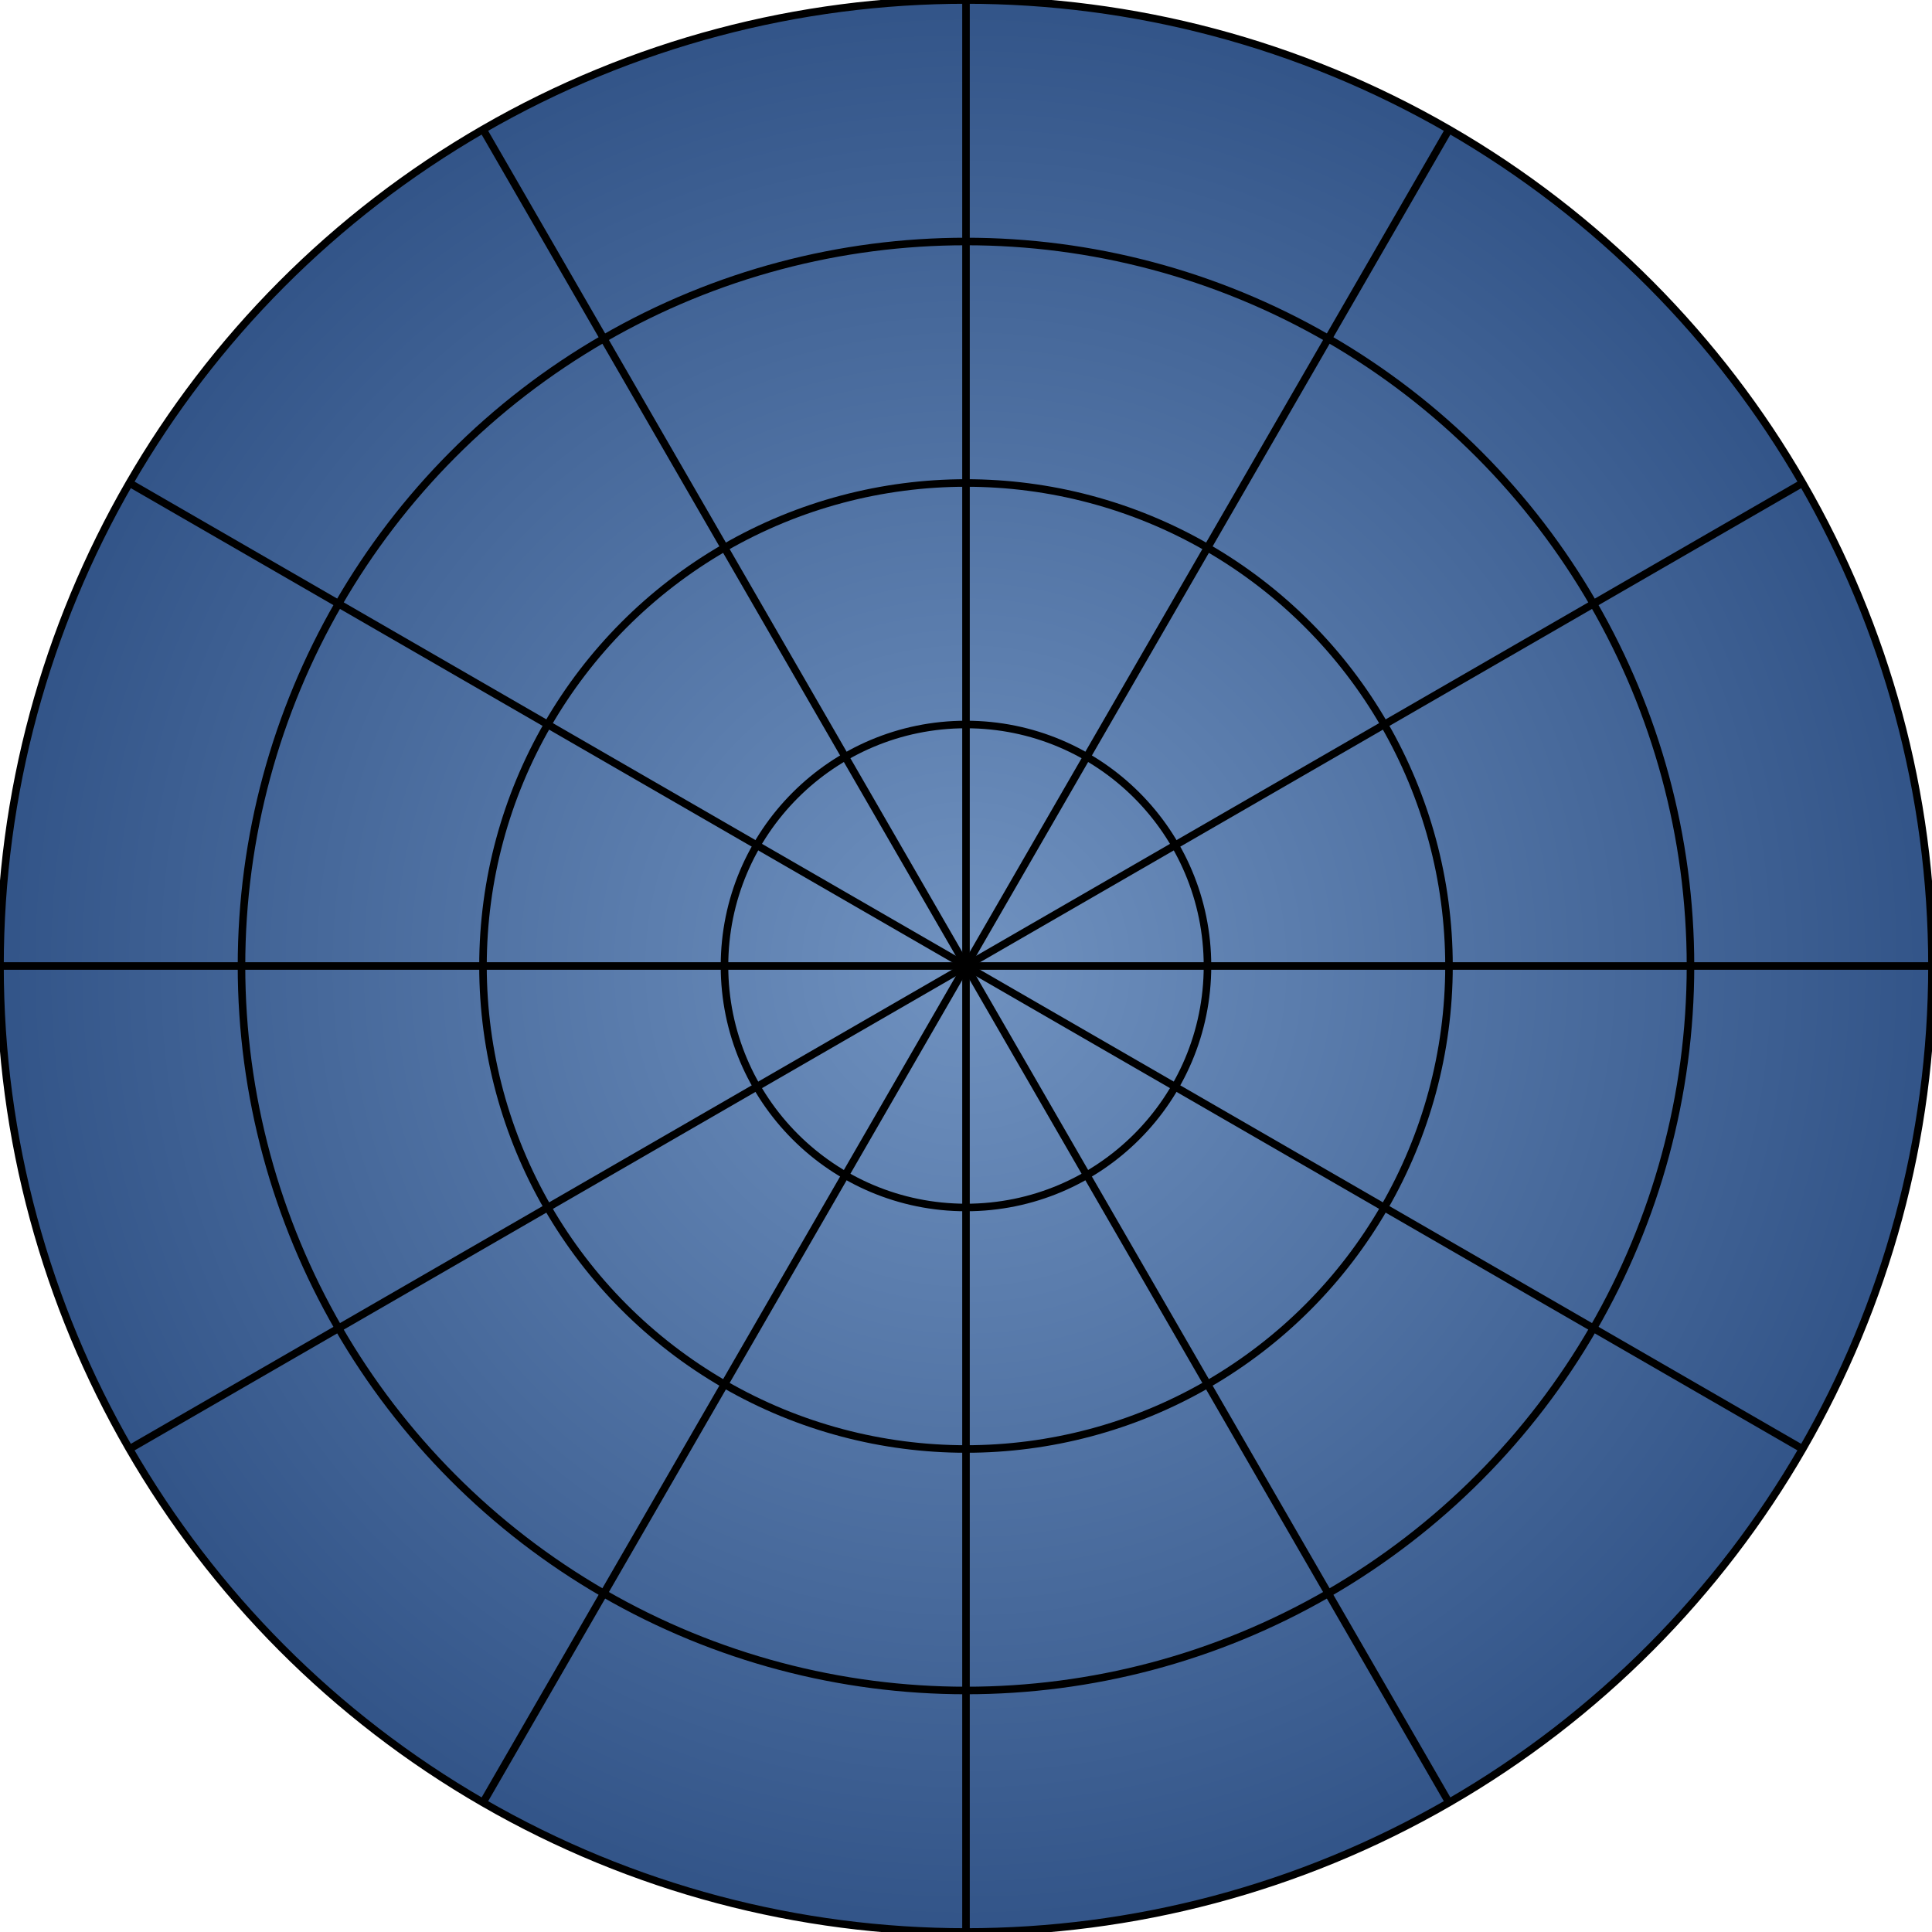 <?xml version="1.0" encoding="UTF-8" standalone="no"?>
<!-- Created with Inkscape (http://www.inkscape.org/) -->

<svg
   width="512"
   height="512"
   viewBox="0 0 135.467 135.467"
   version="1.1"
   id="svg1"
   inkscape:version="1.3.2 (091e20e, 2023-11-25, custom)"
   sodipodi:docname="world.svg"
   xmlns:inkscape="http://www.inkscape.org/namespaces/inkscape"
   xmlns:sodipodi="http://sodipodi.sourceforge.net/DTD/sodipodi-0.dtd"
   xmlns:xlink="http://www.w3.org/1999/xlink"
   xmlns="http://www.w3.org/2000/svg"
   xmlns:svg="http://www.w3.org/2000/svg">
  <sodipodi:namedview
     id="namedview1"
     pagecolor="#505050"
     bordercolor="#eeeeee"
     borderopacity="1"
     inkscape:showpageshadow="0"
     inkscape:pageopacity="0"
     inkscape:pagecheckerboard="0"
     inkscape:deskcolor="#d1d1d1"
     inkscape:document-units="mm"
     showgrid="true"
     inkscape:zoom="1.0343421"
     inkscape:cx="288.58925"
     inkscape:cy="272.15368"
     inkscape:window-width="1920"
     inkscape:window-height="1017"
     inkscape:window-x="1912"
     inkscape:window-y="-8"
     inkscape:window-maximized="1"
     inkscape:current-layer="layer1">
    <inkscape:grid
       id="grid1"
       units="px"
       originx="0"
       originy="0"
       spacingx="2.117"
       spacingy="2.117"
       empcolor="#0099e5"
       empopacity="0.302"
       color="#0099e5"
       opacity="0.149"
       empspacing="4"
       dotted="false"
       gridanglex="30"
       gridanglez="30"
       visible="true" />
  </sodipodi:namedview>
  <defs
     id="defs1">
    <linearGradient
       id="linearGradient7"
       inkscape:collect="always">
      <stop
         style="stop-color:#7092c0;stop-opacity:1;"
         offset="0"
         id="stop7" />
      <stop
         style="stop-color:#325488;stop-opacity:1;"
         offset="1"
         id="stop8" />
    </linearGradient>
    <radialGradient
       inkscape:collect="always"
       xlink:href="#linearGradient7"
       id="radialGradient8"
       cx="67.733"
       cy="67.733"
       fx="67.733"
       fy="67.733"
       r="67.998"
       gradientUnits="userSpaceOnUse" />
  </defs>
  <g
     inkscape:label="Layer 1"
     inkscape:groupmode="layer"
     id="layer1">
    <circle
       style="fill:url(#radialGradient8);stroke-width:0.529;stroke-linejoin:bevel;stroke:#000000;stroke-opacity:1;stroke-dasharray:none"
       id="path1"
       cx="67.733"
       cy="67.733"
       r="67.733" />
    <ellipse
       style="fill:none;stroke:#000000;stroke-width:0.529;stroke-linejoin:bevel;stroke-dasharray:none;stroke-opacity:1"
       id="path1-6"
       cx="67.733"
       cy="67.733"
       rx="50.8"
       ry="50.8" />
    <circle
       style="fill:none;stroke:#000000;stroke-width:0.529;stroke-linejoin:bevel;stroke-dasharray:none;stroke-opacity:1"
       id="circle1"
       cx="67.733"
       cy="67.733"
       r="33.867" />
    <ellipse
       style="fill:none;stroke:#000000;stroke-width:0.529;stroke-linejoin:bevel;stroke-dasharray:none;stroke-opacity:1"
       id="circle2"
       cx="67.733"
       cy="67.733"
       rx="16.933"
       ry="16.933" />
    <path
       style="fill:none;stroke:#000000;stroke-width:0.529;stroke-linecap:butt;stroke-linejoin:miter;stroke-opacity:1;stroke-dasharray:none"
       d="M 0,67.733 H 135.467"
       id="path2" />
    <path
       style="fill:none;stroke:#000000;stroke-width:0.529;stroke-linecap:butt;stroke-linejoin:miter;stroke-dasharray:none;stroke-opacity:1"
       d="m 67.733,0 0,135.467"
       id="path3"
       sodipodi:nodetypes="cc" />
    <path
       style="fill:none;stroke:#000000;stroke-width:0.529;stroke-linecap:butt;stroke-linejoin:miter;stroke-dasharray:none;stroke-opacity:1"
       d="M 101.6,9.075 33.867,126.392"
       id="path4"
       sodipodi:nodetypes="cc" />
    <path
       style="fill:none;stroke:#000000;stroke-width:0.529;stroke-linecap:butt;stroke-linejoin:miter;stroke-dasharray:none;stroke-opacity:1"
       d="M 126.392,33.867 9.075,101.6"
       id="path5"
       sodipodi:nodetypes="cc" />
    <path
       style="fill:none;stroke:#000000;stroke-width:0.529;stroke-linecap:butt;stroke-linejoin:miter;stroke-dasharray:none;stroke-opacity:1"
       d="M 126.392,101.6 9.075,33.867"
       id="path6"
       sodipodi:nodetypes="cc" />
    <path
       style="fill:none;stroke:#000000;stroke-width:0.529;stroke-linecap:butt;stroke-linejoin:miter;stroke-dasharray:none;stroke-opacity:1"
       d="M 101.6,126.392 33.867,9.075"
       id="path7"
       sodipodi:nodetypes="cc" />
  </g>
</svg>
